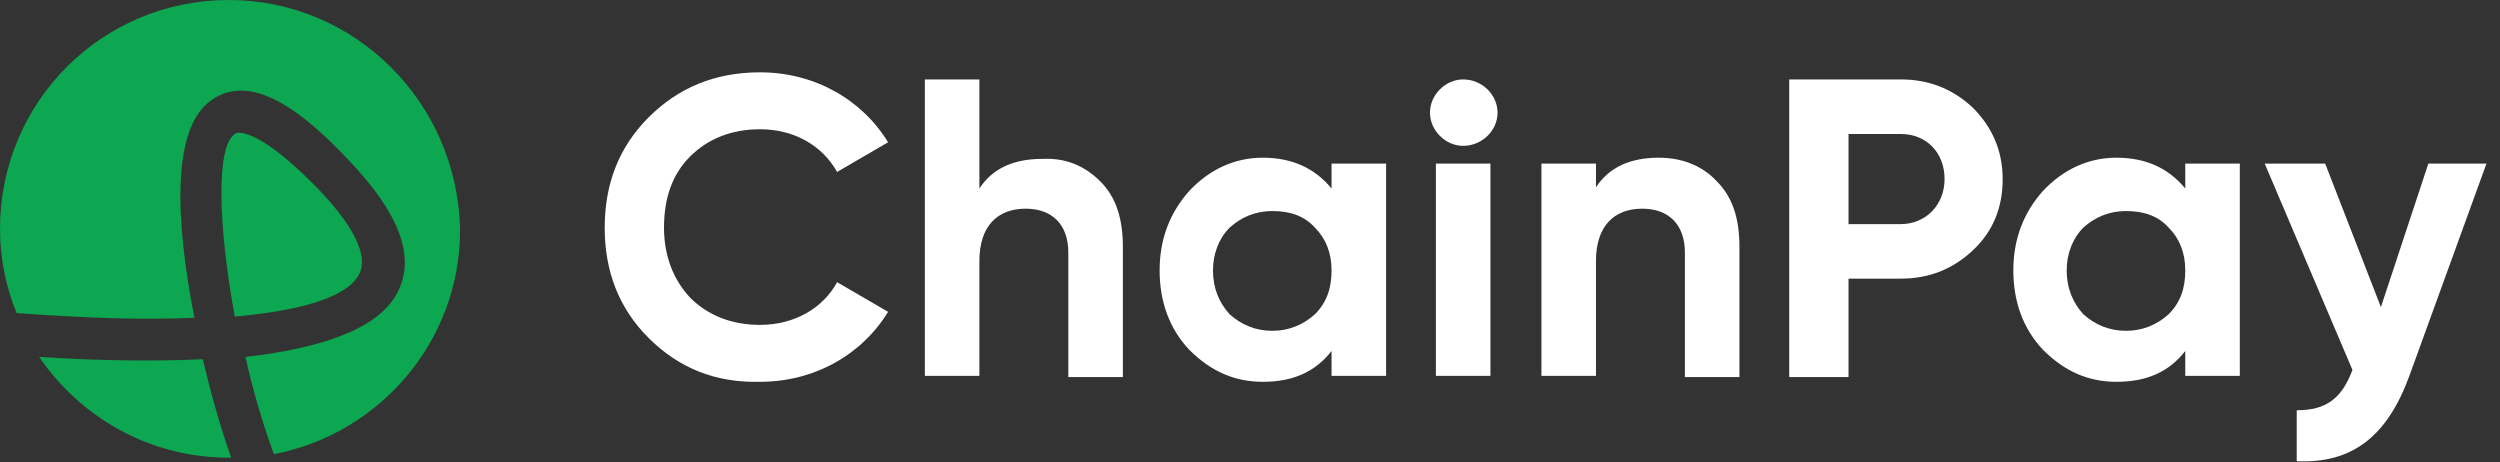 <svg width="173" height="32" viewBox="0 0 173 32" fill="none" xmlns="http://www.w3.org/2000/svg">
<rect x="0" y="0" width="173" height="32" fill="#333333" stroke="none"/>
<g clip-path="url(#clip0)">
<path d="M44.882 23.385C42.831 21.333 41.846 18.79 41.846 15.754C41.846 12.718 42.831 10.174 44.882 8.123C46.933 6.072 49.477 5.005 52.595 5.005C56.369 5.005 59.651 6.892 61.456 9.846L57.928 11.897C56.861 10.01 54.892 8.944 52.595 8.944C50.626 8.944 48.985 9.6 47.754 10.831C46.523 12.062 45.949 13.703 45.949 15.754C45.949 17.723 46.605 19.364 47.754 20.595C48.985 21.826 50.626 22.482 52.595 22.482C54.974 22.482 56.944 21.333 57.928 19.528L61.456 21.579C59.651 24.533 56.369 26.421 52.595 26.421C49.477 26.503 46.933 25.436 44.882 23.385Z" fill="white"/>
<path d="M76.144 12.554C77.21 13.62 77.703 15.097 77.703 17.067V26.092H73.928V17.477C73.928 15.508 72.779 14.441 70.974 14.441C69.005 14.441 67.774 15.672 67.774 18.051V26.01H64V5.497H67.774V13.046C68.677 11.651 70.154 10.995 72.123 10.995C73.764 10.913 75.077 11.487 76.144 12.554Z" fill="white"/>
<path d="M92.144 11.323H95.918V26.01H92.144V24.287C90.995 25.764 89.436 26.421 87.385 26.421C85.415 26.421 83.774 25.682 82.297 24.205C80.903 22.728 80.246 20.841 80.246 18.708C80.246 16.492 80.985 14.687 82.297 13.21C83.692 11.733 85.415 10.913 87.385 10.913C89.436 10.913 90.995 11.651 92.144 13.046V11.323ZM88.041 22.892C89.19 22.892 90.174 22.482 90.995 21.744C91.815 20.923 92.144 19.939 92.144 18.708C92.144 17.477 91.733 16.492 90.995 15.754C90.256 14.933 89.272 14.605 88.041 14.605C86.892 14.605 85.908 15.015 85.087 15.754C84.349 16.492 83.939 17.559 83.939 18.708C83.939 19.939 84.349 20.923 85.087 21.744C85.908 22.482 86.892 22.892 88.041 22.892Z" fill="white"/>
<path d="M98.954 7.795C98.954 6.564 100.021 5.497 101.251 5.497C102.564 5.497 103.631 6.564 103.631 7.795C103.631 9.026 102.564 10.092 101.251 10.092C100.021 10.092 98.954 9.026 98.954 7.795ZM99.364 11.323H103.138V26.01H99.364V11.323Z" fill="white"/>
<path d="M118.81 12.554C119.877 13.62 120.369 15.098 120.369 17.067V26.092H116.595V17.477C116.595 15.508 115.446 14.441 113.641 14.441C111.672 14.441 110.441 15.672 110.441 18.051V26.01H106.667V11.323H110.441V12.964C111.344 11.569 112.821 10.913 114.79 10.913C116.431 10.913 117.826 11.487 118.81 12.554Z" fill="white"/>
<path d="M131.528 5.497C133.497 5.497 135.138 6.154 136.533 7.467C137.846 8.779 138.585 10.421 138.585 12.39C138.585 14.359 137.928 16 136.533 17.313C135.138 18.626 133.497 19.282 131.528 19.282H127.918V26.092H123.815V5.497H131.528ZM131.528 15.508C133.251 15.508 134.564 14.195 134.564 12.39C134.564 10.585 133.333 9.272 131.528 9.272H127.918V15.508H131.528Z" fill="white"/>
<path d="M151.221 11.323H154.995V26.01H151.221V24.287C150.072 25.764 148.513 26.421 146.462 26.421C144.492 26.421 142.851 25.682 141.374 24.205C139.979 22.728 139.323 20.841 139.323 18.708C139.323 16.492 140.062 14.687 141.374 13.21C142.769 11.733 144.492 10.913 146.462 10.913C148.513 10.913 150.072 11.651 151.221 13.046V11.323ZM147.118 22.892C148.267 22.892 149.251 22.482 150.072 21.744C150.892 20.923 151.221 19.939 151.221 18.708C151.221 17.477 150.81 16.492 150.072 15.754C149.333 14.933 148.349 14.605 147.118 14.605C145.969 14.605 144.985 15.015 144.164 15.754C143.426 16.492 143.015 17.559 143.015 18.708C143.015 19.939 143.426 20.923 144.164 21.744C144.985 22.482 145.969 22.892 147.118 22.892Z" fill="white"/>
<path d="M168.041 11.323H172.062L166.728 26.01C165.169 30.277 162.708 32.082 158.933 31.918V28.39C160.985 28.39 162.051 27.569 162.79 25.6L156.718 11.323H160.903L164.759 21.251L168.041 11.323Z" fill="white"/>
<path d="M14.031 24.861C10.421 25.026 6.482 24.944 2.708 24.697C5.579 28.882 10.338 31.672 15.836 31.672C15.918 31.672 15.918 31.672 16 31.672C15.261 29.62 14.605 27.241 14.031 24.861Z" fill="#0CA750"/>
<path d="M15.836 0C7.056 0 0 7.056 0 15.836C0 17.887 0.41 19.856 1.149 21.662C5.497 21.99 9.764 22.154 13.456 21.99C12.144 15.344 11.815 8.779 14.687 6.892C17.641 4.841 21.497 8.287 24.123 11.077C27.651 14.769 28.8 17.805 27.487 20.267C26.174 22.81 22.072 24.123 16.985 24.697C17.477 26.913 18.133 29.21 18.954 31.426C26.256 30.031 31.836 23.631 31.836 15.918C31.672 7.056 24.533 0 15.836 0Z" fill="#0CA750"/>
<path d="M24.861 18.954C25.518 17.723 24.451 15.59 21.99 13.046C19.036 10.01 17.313 9.19 16.574 9.19C16.41 9.19 16.328 9.19 16.246 9.272C14.933 10.174 15.097 15.59 16.246 21.908C20.759 21.497 24.041 20.595 24.861 18.954Z" fill="#0CA750"/>
</g>
<defs>
<clipPath id="clip0">
<rect width="172.144" height="32" fill="white"/>
</clipPath>
</defs>
</svg>
